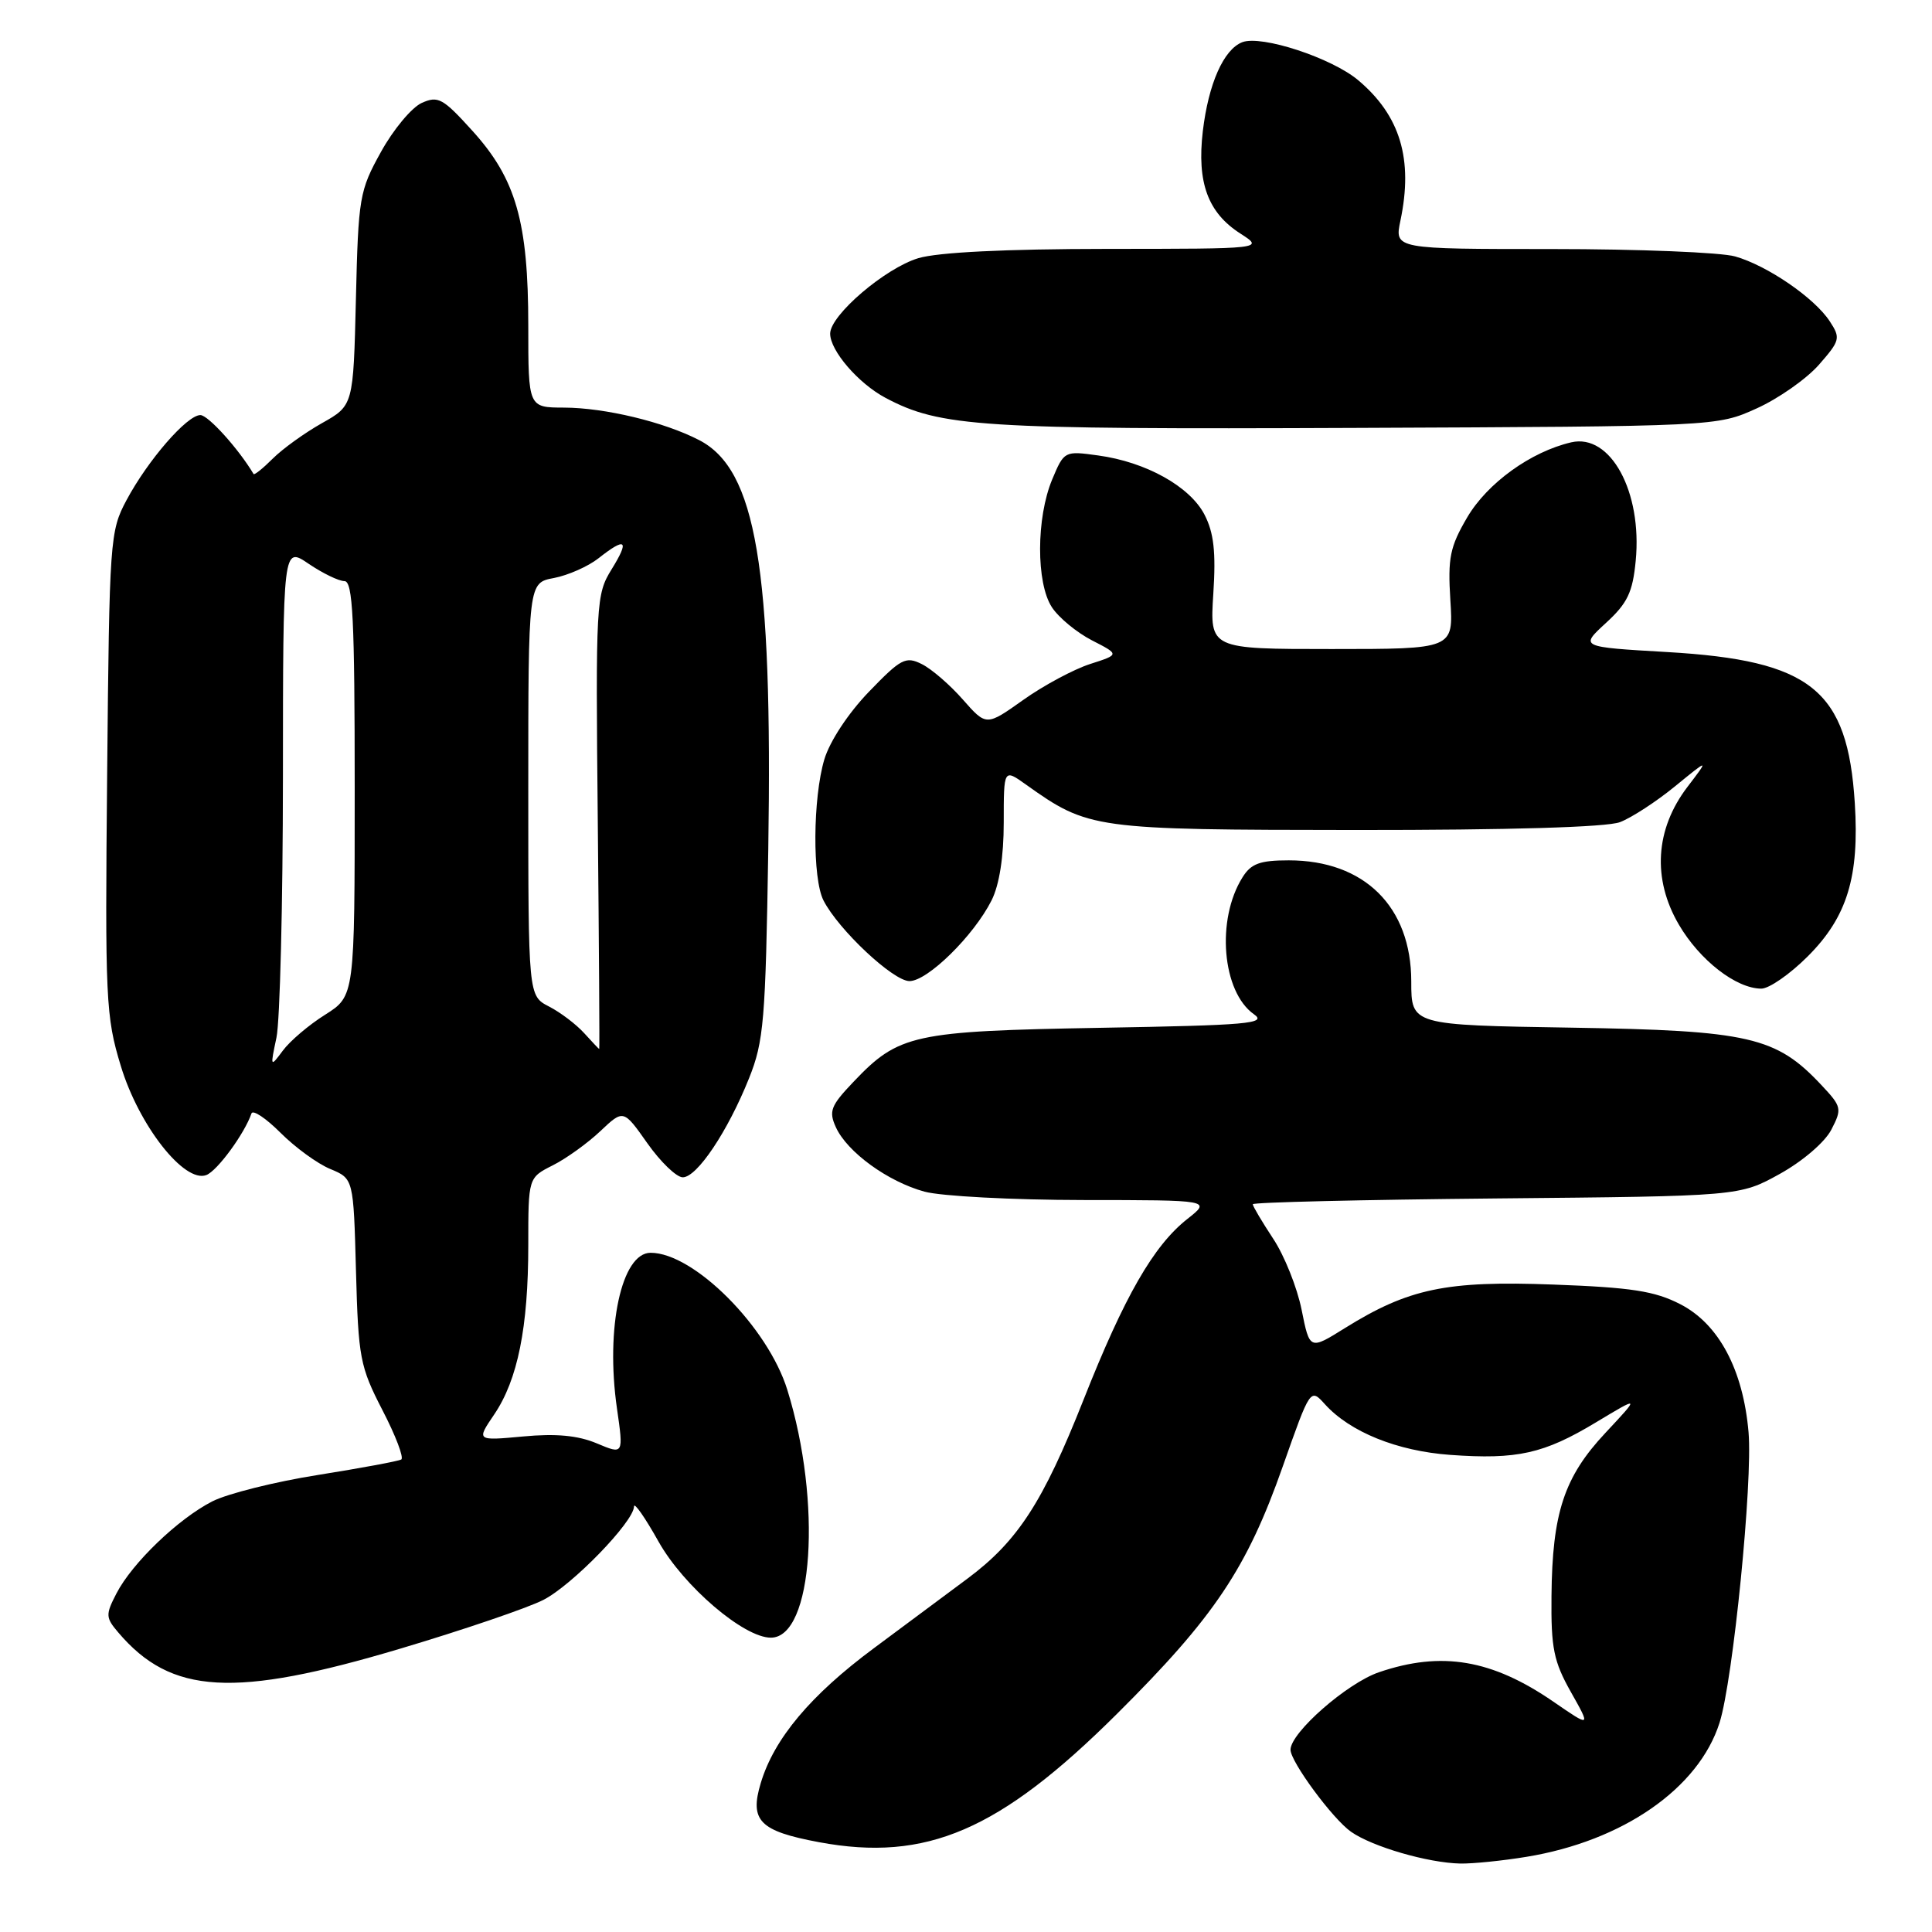 <?xml version="1.0" encoding="UTF-8" standalone="no"?>
<!DOCTYPE svg PUBLIC "-//W3C//DTD SVG 1.1//EN" "http://www.w3.org/Graphics/SVG/1.1/DTD/svg11.dtd" >
<svg xmlns="http://www.w3.org/2000/svg" xmlns:xlink="http://www.w3.org/1999/xlink" version="1.1" viewBox="0 0 256 256">
 <g >
 <path fill="currentColor"
d=" M 202.26 246.04 C 215.03 243.95 225.09 236.97 227.85 228.27 C 229.64 222.63 232.26 196.33 231.69 189.76 C 230.97 181.48 227.74 175.42 222.64 172.81 C 219.26 171.07 216.17 170.59 205.80 170.21 C 191.64 169.68 186.64 170.73 178.19 175.99 C 173.54 178.89 173.54 178.89 172.47 173.55 C 171.88 170.61 170.19 166.37 168.70 164.13 C 167.22 161.88 166.00 159.83 166.00 159.57 C 166.00 159.31 180.51 158.97 198.25 158.80 C 230.50 158.50 230.50 158.50 235.83 155.55 C 238.86 153.87 241.81 151.34 242.66 149.69 C 244.10 146.91 244.04 146.64 241.33 143.76 C 235.34 137.37 231.78 136.55 208.25 136.17 C 187.00 135.83 187.00 135.83 187.00 130.06 C 187.00 120.15 180.79 114.00 170.77 114.00 C 166.95 114.00 165.77 114.43 164.64 116.25 C 161.12 121.85 161.93 131.43 166.16 134.40 C 167.92 135.63 165.37 135.85 145.83 136.19 C 120.98 136.63 119.09 137.04 113.08 143.36 C 110.07 146.52 109.79 147.24 110.76 149.37 C 112.26 152.66 117.64 156.57 122.50 157.90 C 124.70 158.50 134.15 159.00 143.50 159.01 C 160.50 159.02 160.50 159.02 157.33 161.52 C 152.85 165.05 149.00 171.75 143.58 185.46 C 138.21 199.04 134.86 204.21 128.20 209.17 C 125.62 211.09 120.03 215.24 115.80 218.39 C 107.39 224.63 102.56 230.39 100.80 236.28 C 99.30 241.26 100.66 242.63 108.53 244.10 C 122.75 246.74 132.45 242.56 147.99 227.11 C 160.92 214.25 165.22 207.83 169.98 194.29 C 173.63 183.93 173.63 183.93 175.56 186.07 C 178.89 189.75 185.13 192.27 192.16 192.78 C 201.05 193.42 204.57 192.63 211.49 188.46 C 217.31 184.96 217.31 184.96 212.73 189.86 C 207.25 195.71 205.68 200.47 205.58 211.50 C 205.51 218.39 205.87 220.15 208.15 224.20 C 210.80 228.90 210.80 228.90 205.83 225.48 C 197.69 219.88 191.01 218.75 182.72 221.58 C 178.49 223.02 171.00 229.59 171.00 231.85 C 171.00 233.44 176.59 241.02 179.02 242.72 C 181.84 244.70 189.20 246.84 193.50 246.93 C 195.15 246.96 199.09 246.56 202.26 246.04 Z  M 53.02 218.46 C 61.38 215.97 69.92 213.06 71.99 212.00 C 75.82 210.05 83.99 201.63 84.01 199.61 C 84.02 199.00 85.48 201.09 87.26 204.27 C 90.58 210.18 98.55 217.00 102.14 217.00 C 107.75 217.00 108.95 199.06 104.33 184.18 C 101.75 175.84 91.94 166.00 86.21 166.00 C 82.36 166.00 80.21 175.93 81.75 186.62 C 82.63 192.75 82.63 192.75 79.07 191.25 C 76.56 190.20 73.66 189.93 69.31 190.34 C 63.12 190.91 63.12 190.91 65.48 187.43 C 68.60 182.83 70.00 175.88 70.00 164.98 C 70.00 156.05 70.00 156.05 73.25 154.41 C 75.04 153.51 77.87 151.47 79.55 149.88 C 82.61 146.99 82.61 146.99 85.78 151.49 C 87.53 153.97 89.64 156.00 90.47 156.00 C 92.36 156.00 96.43 149.92 99.25 142.88 C 101.21 137.99 101.44 135.25 101.80 112.58 C 102.38 75.17 100.19 62.22 92.65 58.32 C 88.00 55.91 80.15 54.03 74.75 54.01 C 70.00 54.00 70.00 54.00 70.00 43.18 C 70.00 29.41 68.37 23.71 62.62 17.36 C 58.68 13.00 58.05 12.66 55.86 13.65 C 54.54 14.26 52.11 17.17 50.48 20.13 C 47.63 25.26 47.48 26.14 47.16 39.62 C 46.82 53.73 46.82 53.73 42.66 56.07 C 40.37 57.36 37.44 59.47 36.14 60.77 C 34.85 62.06 33.70 62.98 33.60 62.81 C 31.63 59.49 27.58 55.00 26.55 55.00 C 24.78 55.00 19.59 60.98 16.76 66.28 C 14.57 70.37 14.49 71.50 14.20 102.40 C 13.91 132.48 14.01 134.69 16.01 141.25 C 18.40 149.14 24.43 156.82 27.34 155.70 C 28.80 155.14 32.42 150.18 33.32 147.54 C 33.50 147.01 35.23 148.16 37.17 150.10 C 39.11 152.04 42.08 154.21 43.77 154.90 C 46.84 156.18 46.84 156.18 47.17 168.43 C 47.48 179.92 47.70 181.08 50.67 186.84 C 52.42 190.21 53.54 193.16 53.17 193.39 C 52.80 193.61 47.83 194.53 42.13 195.44 C 36.43 196.34 30.13 197.92 28.13 198.94 C 23.61 201.25 17.51 207.11 15.43 211.14 C 13.97 213.96 13.99 214.34 15.68 216.32 C 22.68 224.55 31.00 225.03 53.02 218.46 Z  M 239.53 126.73 C 244.76 121.51 246.39 116.18 245.77 106.41 C 244.82 91.39 240.00 87.51 220.91 86.40 C 209.33 85.73 209.33 85.73 212.79 82.55 C 215.65 79.93 216.34 78.49 216.74 74.30 C 217.62 65.16 213.40 57.41 208.20 58.61 C 202.85 59.85 197.08 64.01 194.41 68.56 C 192.12 72.47 191.83 73.92 192.18 79.53 C 192.59 86.00 192.59 86.00 176.45 86.00 C 160.30 86.00 160.30 86.00 160.77 78.68 C 161.13 73.14 160.84 70.59 159.60 68.19 C 157.67 64.46 151.84 61.21 145.51 60.35 C 141.05 59.73 141.00 59.76 139.42 63.53 C 137.30 68.61 137.28 77.25 139.38 80.46 C 140.28 81.84 142.67 83.81 144.69 84.85 C 148.36 86.73 148.36 86.73 144.43 87.99 C 142.27 88.69 138.29 90.82 135.59 92.74 C 130.69 96.22 130.69 96.22 127.59 92.70 C 125.89 90.76 123.44 88.64 122.15 88.00 C 120.01 86.93 119.38 87.26 115.13 91.67 C 112.40 94.50 109.95 98.22 109.23 100.62 C 107.70 105.75 107.63 116.41 109.12 119.32 C 111.10 123.19 118.35 130.00 120.51 130.00 C 122.91 130.00 129.03 123.99 131.39 119.30 C 132.42 117.25 133.00 113.53 133.00 108.98 C 133.00 101.86 133.00 101.86 135.93 103.95 C 144.25 109.87 144.83 109.95 179.68 109.98 C 199.95 109.99 212.90 109.61 214.65 108.94 C 216.18 108.36 219.47 106.22 221.95 104.19 C 226.47 100.50 226.47 100.50 223.58 104.29 C 219.32 109.89 218.92 116.47 222.46 122.52 C 225.23 127.25 230.05 130.99 233.38 131.00 C 234.42 131.00 237.18 129.08 239.53 126.73 Z  M 232.76 54.12 C 235.65 52.82 239.36 50.21 241.01 48.34 C 243.83 45.12 243.91 44.80 242.45 42.57 C 240.42 39.47 234.20 35.20 229.92 33.98 C 228.05 33.44 217.12 33.00 205.65 33.00 C 184.78 33.00 184.78 33.00 185.56 29.25 C 187.28 21.09 185.54 15.32 179.97 10.63 C 176.45 7.67 167.16 4.62 164.61 5.59 C 162.14 6.55 160.13 11.08 159.38 17.38 C 158.58 24.20 160.05 28.19 164.36 30.95 C 167.50 32.97 167.50 32.97 146.62 32.98 C 133.19 32.99 124.29 33.43 121.68 34.21 C 117.29 35.53 110.00 41.76 110.00 44.21 C 110.00 46.47 113.74 50.81 117.34 52.72 C 124.61 56.57 129.83 56.91 179.50 56.70 C 227.50 56.50 227.50 56.50 232.76 54.12 Z  M 36.63 137.50 C 37.10 135.30 37.48 119.75 37.49 102.95 C 37.50 72.40 37.50 72.40 40.89 74.70 C 42.75 75.96 44.89 77.00 45.64 77.00 C 46.75 77.00 47.00 81.97 47.00 104.49 C 47.00 131.97 47.00 131.97 43.09 134.45 C 40.93 135.80 38.41 137.95 37.48 139.21 C 35.81 141.46 35.80 141.42 36.63 137.50 Z  M 77.41 136.90 C 76.36 135.74 74.27 134.15 72.75 133.37 C 70.00 131.95 70.00 131.95 70.00 104.59 C 70.00 77.22 70.00 77.22 73.40 76.59 C 75.27 76.23 77.93 75.06 79.31 73.97 C 82.94 71.11 83.45 71.54 81.04 75.44 C 78.98 78.77 78.92 79.77 79.21 108.94 C 79.37 125.47 79.46 139.00 79.40 139.00 C 79.35 139.00 78.45 138.05 77.41 136.90 Z "/>
</g>
</svg>